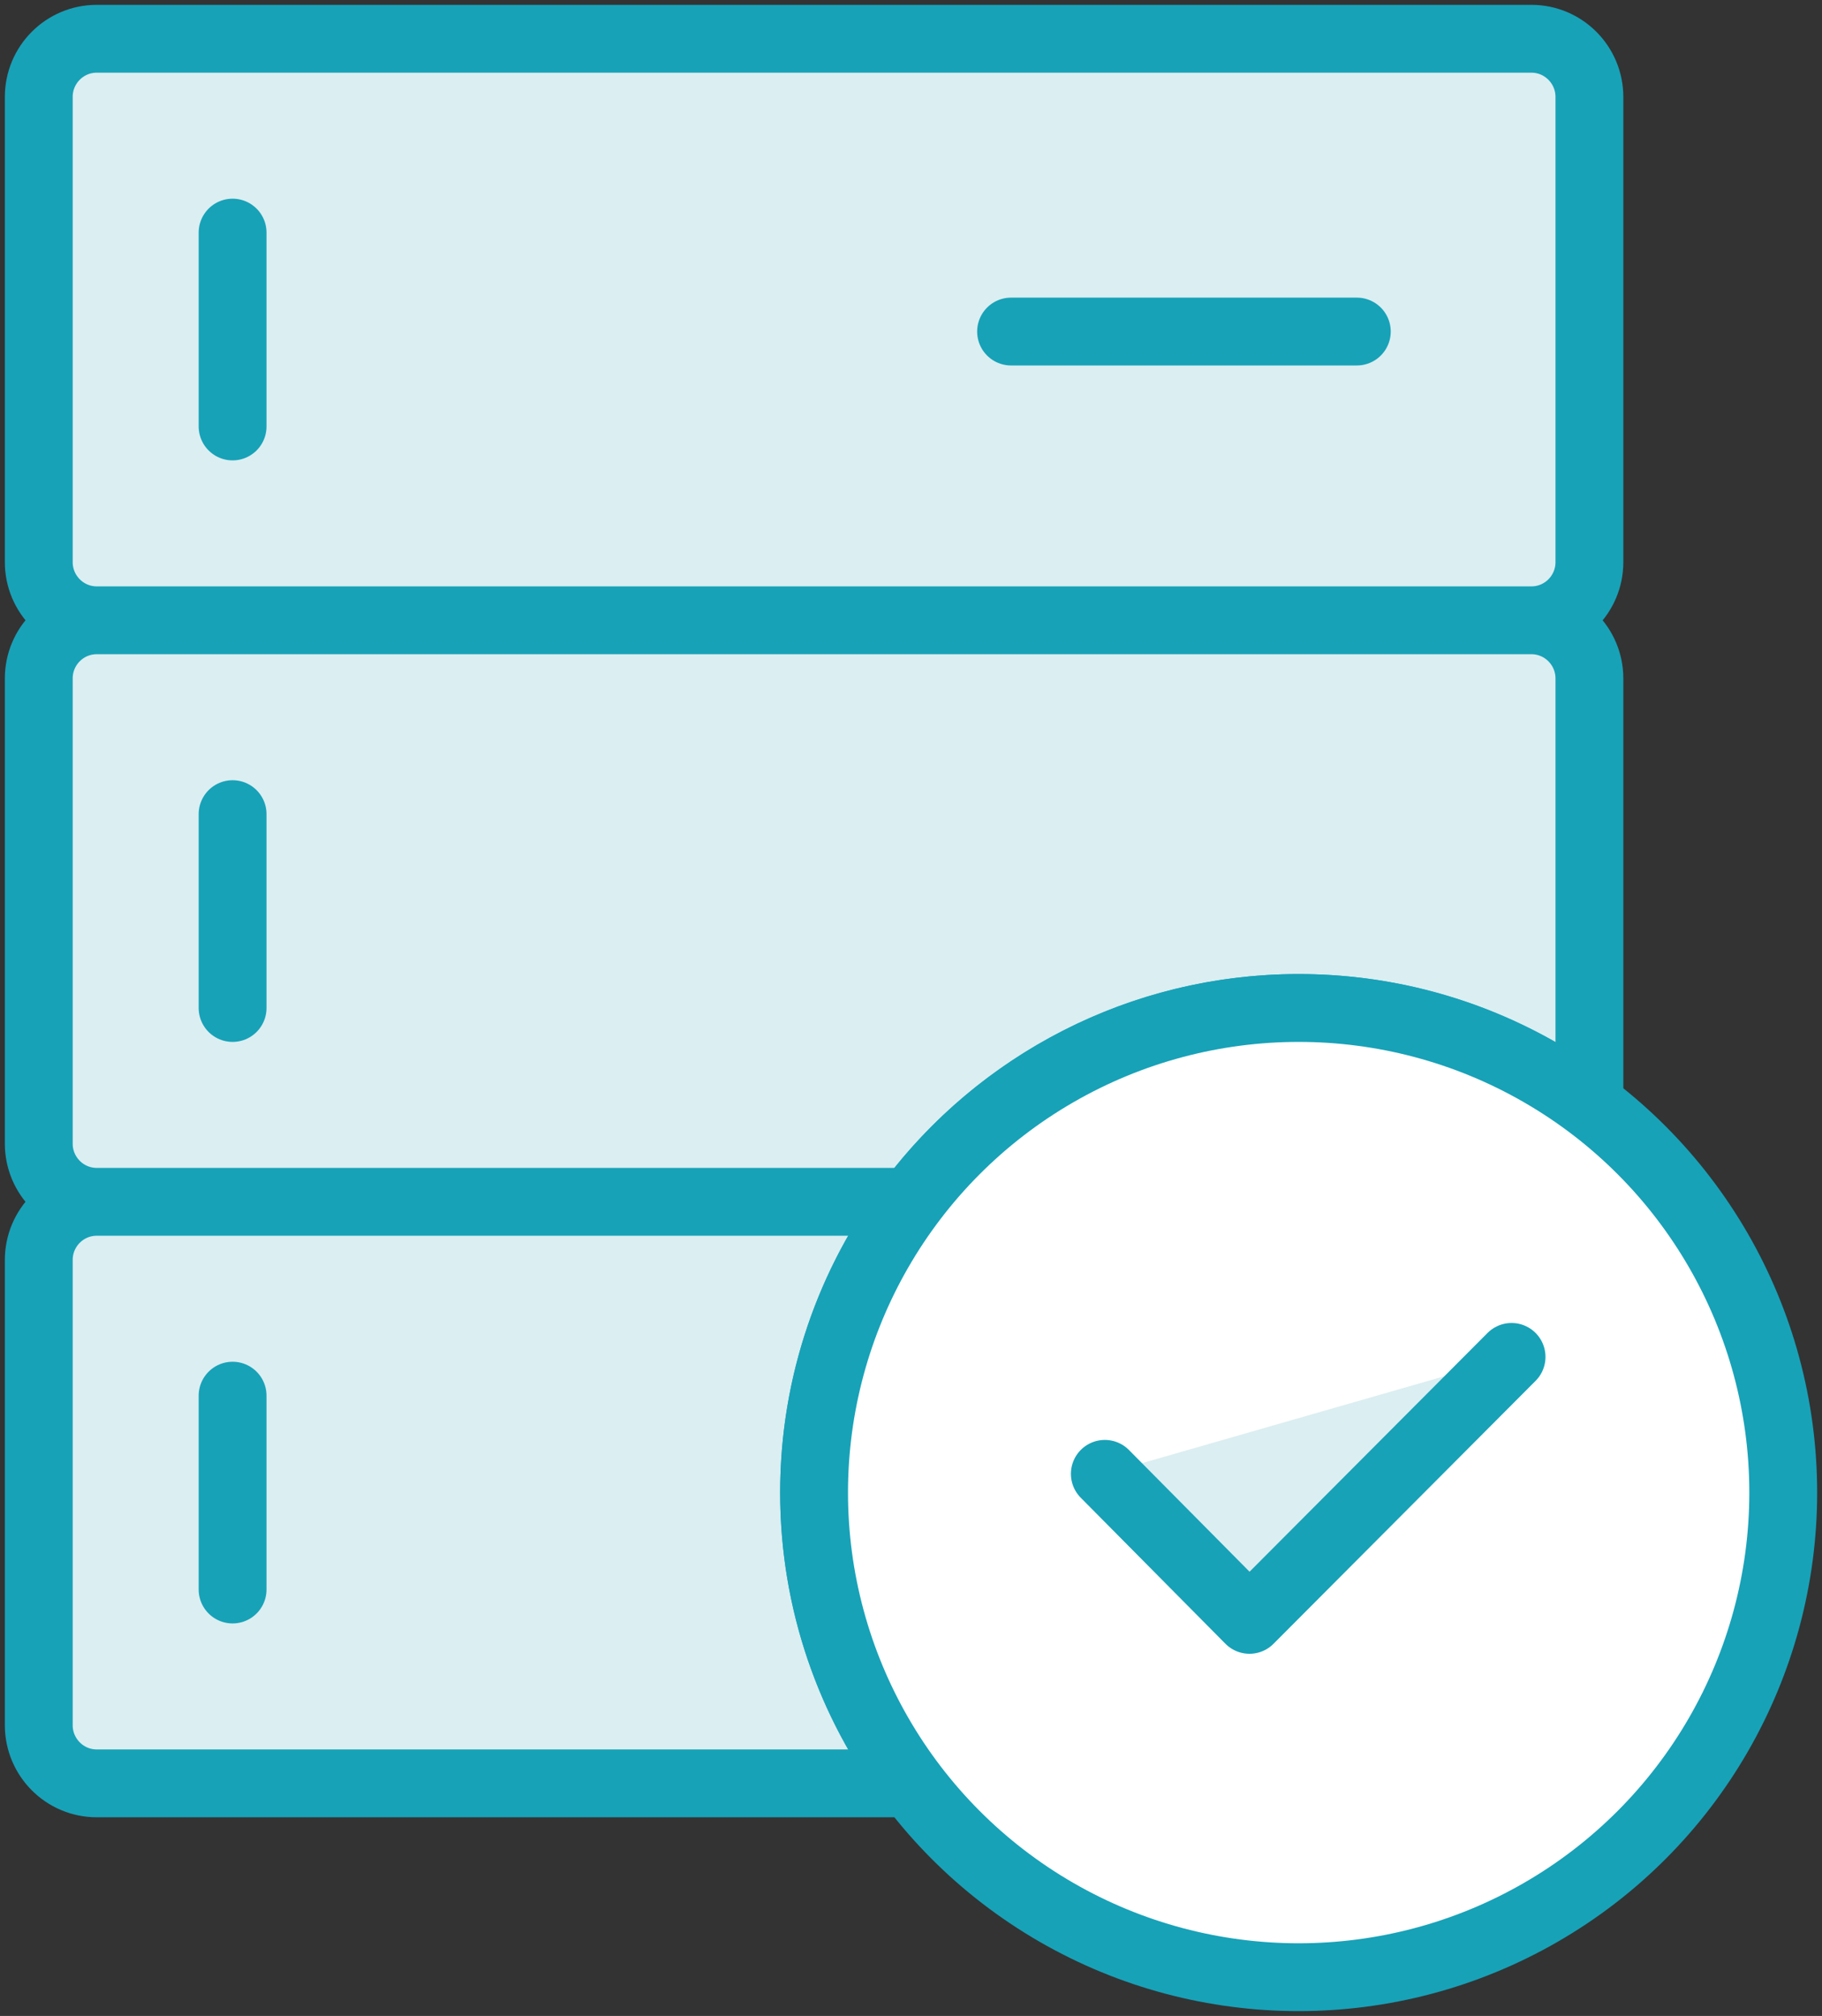 <?xml version="1.0" encoding="UTF-8"?>
<svg width="94px" height="104px" viewBox="0 0 94 104" version="1.1" xmlns="http://www.w3.org/2000/svg" xmlns:xlink="http://www.w3.org/1999/xlink">
    <rect x="0" y="0" width="94" height="104" fill="#333333" stroke="none"/>
    <!-- Generator: Sketch 46.2 (44496) - http://www.bohemiancoding.com/sketch -->
    <title>devices-45</title>
    <desc>Created with Sketch.</desc>
    <defs></defs>
    <g id="ALL" stroke="none" stroke-width="1" fill="none" fill-rule="evenodd" stroke-linecap="round" stroke-linejoin="round">
        <g id="Primary" transform="translate(-848, -8104)" stroke="#17A2B8" stroke-width="3.5">
            <g id="Group-15" transform="translate(200, 200)">
                <g id="devices-45" transform="translate(650, 7906)">
                    <path d="M80,54.998 L80,33 C80,31.347 78.661,30 77.01,30 L2.99,30 C1.338,30 0,31.343 0,33 L0,57 C0,58.653 1.339,60 2.99,60 L44.998,60 C49.559,53.928 56.821,50 65,50 C70.628,50 75.822,51.86 80,54.998 L80,54.998 L80,54.998 L80,54.998 Z M44.998,60 L2.99,60 C1.338,60 0,61.343 0,63 L0,87 C0,88.653 1.339,90 2.99,90 L44.998,90 C41.86,85.822 40,80.628 40,75 C40,69.372 41.86,64.178 44.998,60 L44.998,60 L44.998,60 L44.998,60 Z M0,3 C0,1.343 1.338,0 2.99,0 L77.01,0 C78.661,0 80,1.347 80,3 L80,27 C80,28.657 78.662,30 77.01,30 L2.99,30 C1.339,30 0,28.653 0,27 L0,3 L0,3 L0,3 L0,3 Z" id="Layer-1" fill="#DBEEF1"></path>
                    <path d="M50.163,15.104 L68,15.104" id="Layer-2" fill="#DBEEF1"></path>
                    <path d="M10,10 L10,20" id="Layer-3" fill="#DBEEF1"></path>
                    <path d="M10,40 L10,50" id="Layer-4" fill="#DBEEF1"></path>
                    <path d="M10,70 L10,80" id="Layer-5" fill="#DBEEF1"></path>
                    <circle id="Layer-6" fill="#FFFFFF" cx="65" cy="75" r="25"></circle>
                    <polyline id="Layer-7" fill="#DBEEF1" points="55 74.033 62.463 81.565 75.984 68"></polyline>
                </g>
            </g>
        </g>
    </g>
</svg>